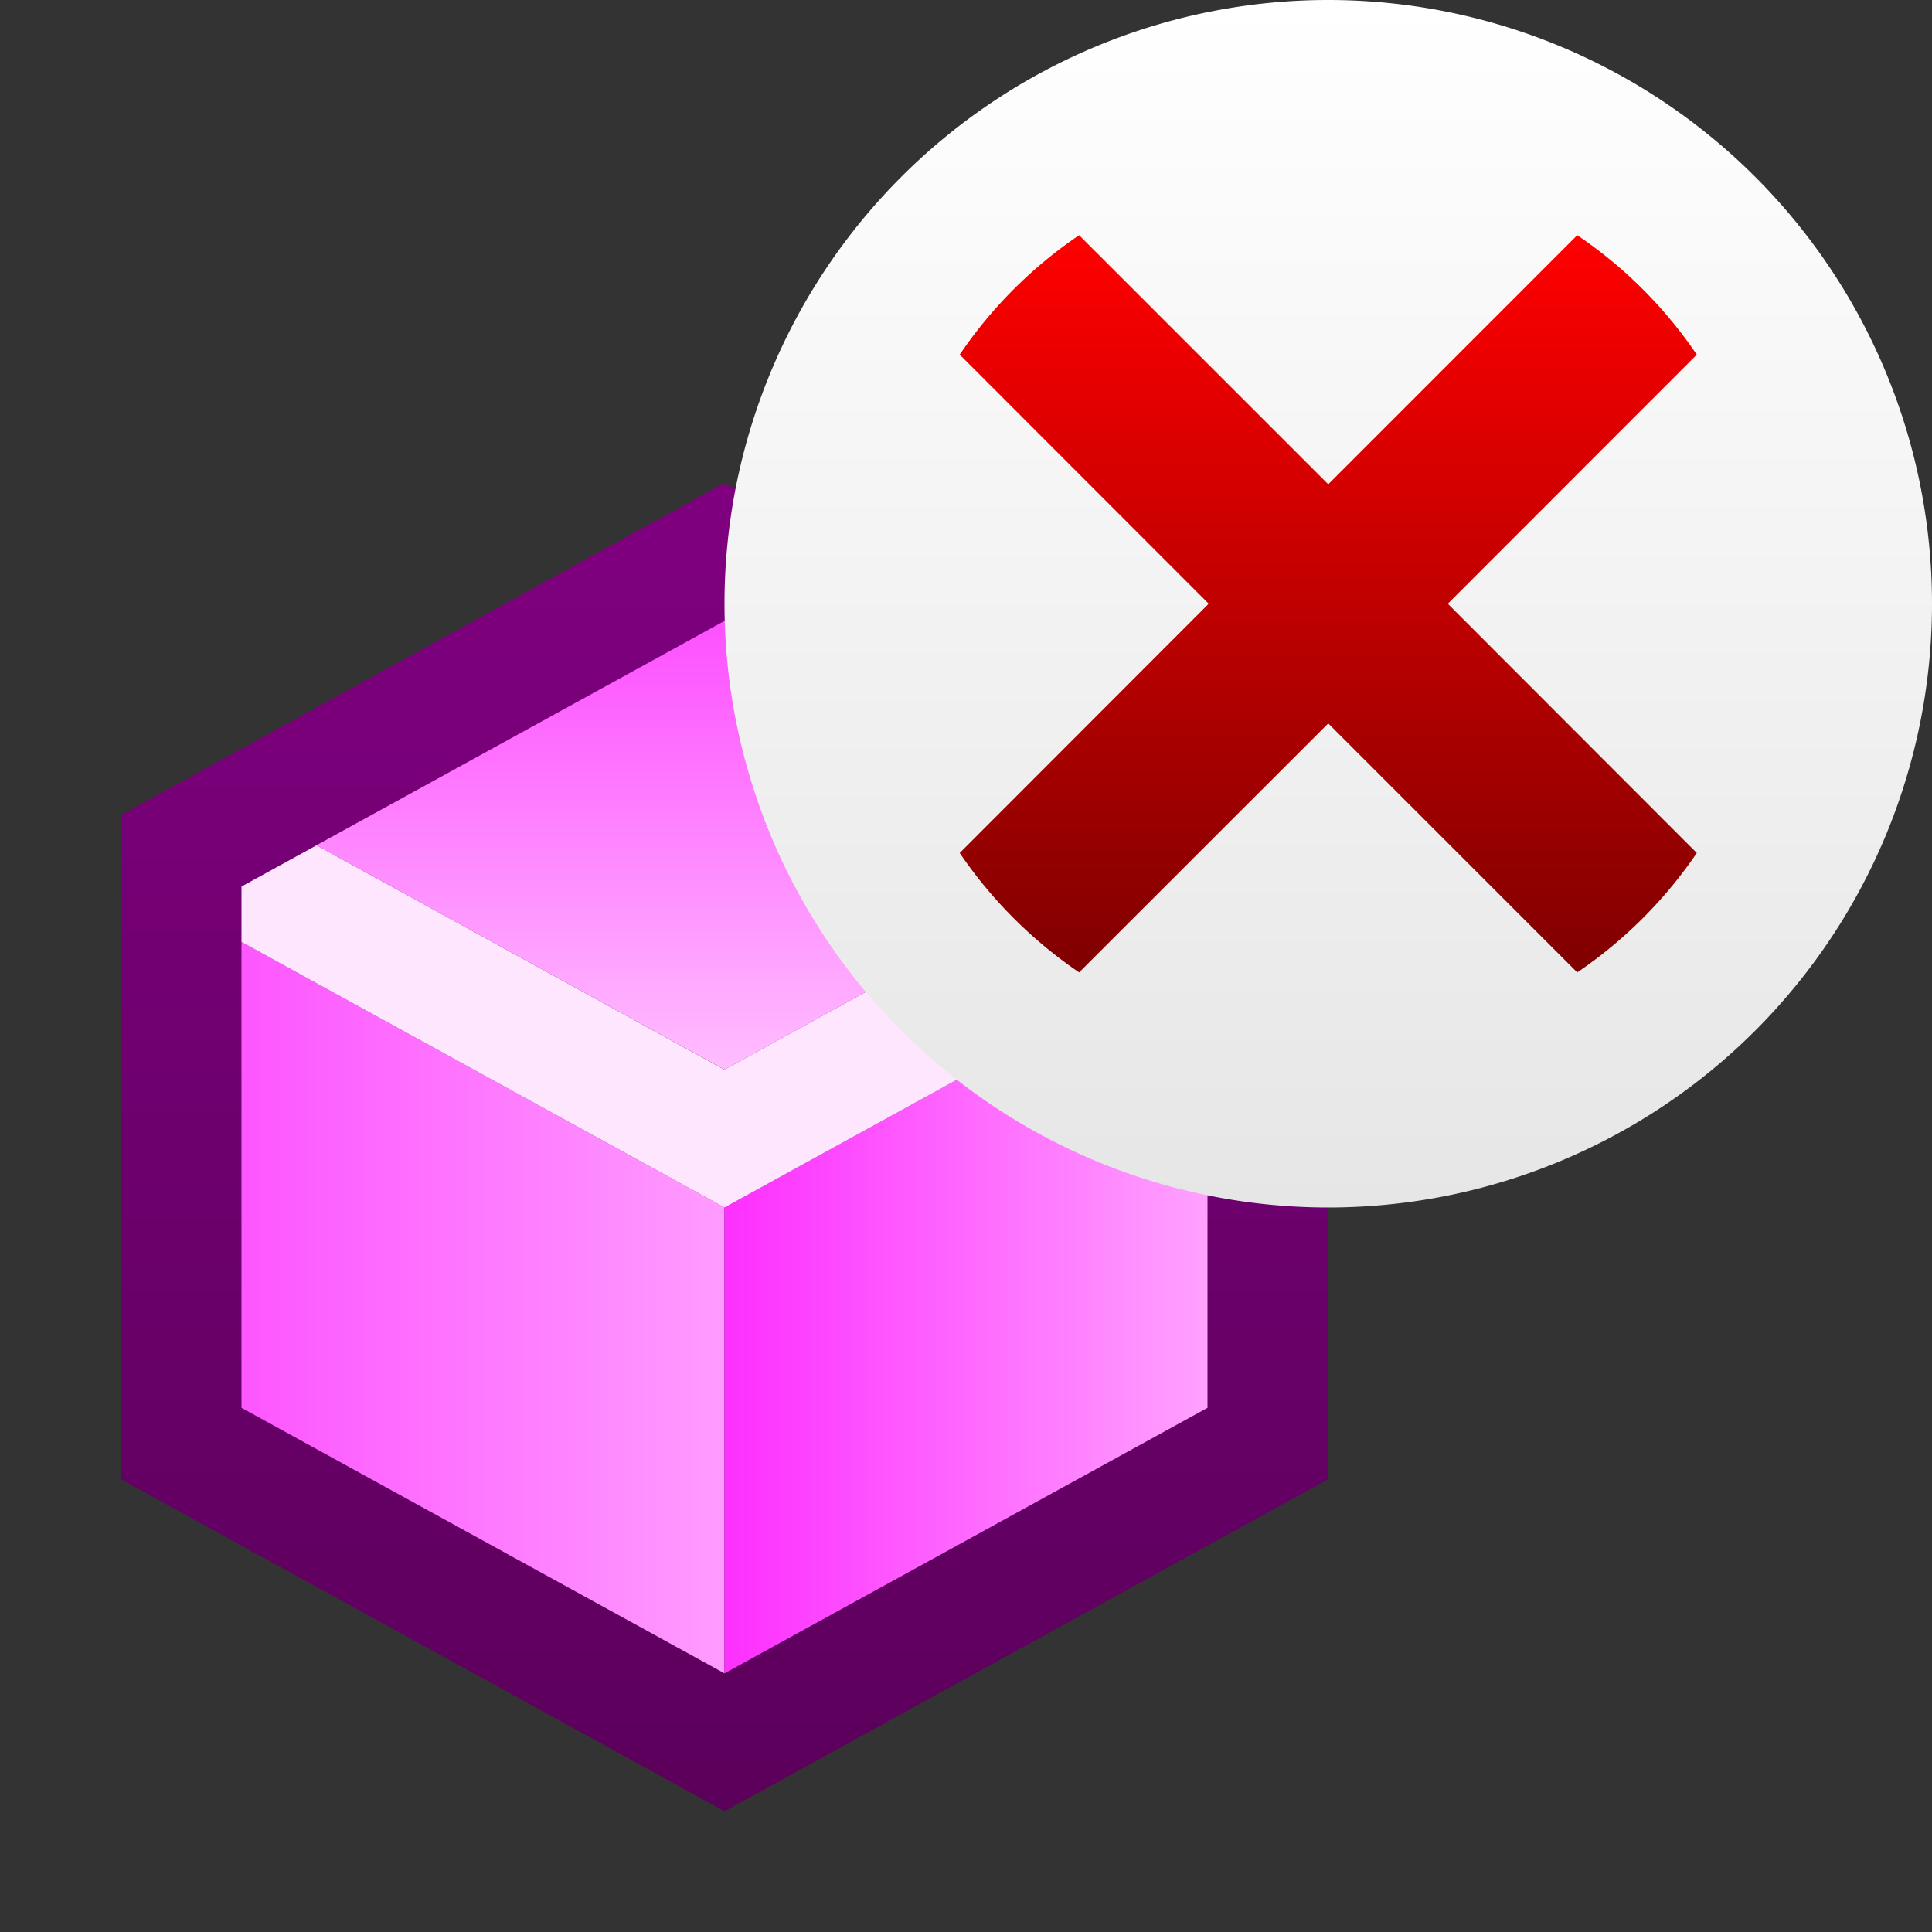 <svg ti:v="1" width="16" height="16" viewBox="0 0 16 16" xmlns="http://www.w3.org/2000/svg" xmlns:ti="urn:schemas-jetbrains-com:tisvg"><rect x="0" y="0" width="16" height="16" fill="#333333" stroke="none"/><rect id="frame" width="16" height="16" fill="none"/><linearGradient id="a" x1=".5" y1="0" x2=".5" y2="1"><stop offset="0" stop-color="purple"/><stop offset="1" stop-color="#5B005B"/></linearGradient><path fill-rule="evenodd" d="M1 12.25V6.751L6 4l5 2.751v5.499L6 15l-5-2.75z" fill="url(#a)"/><linearGradient id="b" x1=".028" y1=".5" x2="1.015" y2=".5"><stop offset="0" stop-color="#FD58FF"/><stop offset="1" stop-color="#FF9CFF"/></linearGradient><path fill-rule="evenodd" d="M2 7.801v3.858l4 2.199V10L2 7.801z" fill="url(#b)"/><linearGradient id="c" x1=".028" y1=".5" x2="1.015" y2=".5"><stop offset="0" stop-color="#FD32FF"/><stop offset="1" stop-color="#FFA3FF"/></linearGradient><path fill-rule="evenodd" d="M10 7.801L6 10v3.858l4-2.199V7.801z" fill="url(#c)"/><path fill-rule="evenodd" d="M9.379 7l-3.38 1.858L2.622 7 2 7.342v.459L6 10l4-2.199v-.459L9.379 7z" fill="#FFE6FF"/><linearGradient id="d" x1=".5" y1=".028" x2=".5" y2="1.016"><stop offset="0" stop-color="#FD53FF"/><stop offset="1" stop-color="#FFBFFF"/></linearGradient><path fill-rule="evenodd" d="M6 8.858L9.379 7 6 5.142 2.621 7 6 8.858z" fill="url(#d)"/><linearGradient id="e" x1=".5" y1="0" x2=".5" y2="1"><stop offset="0" stop-color="#FFF"/><stop offset="1" stop-color="#E6E6E6"/></linearGradient><path fill-rule="evenodd" d="M6 5a5 5 0 0 0 10 0A5 5 0 1 0 6 5z" fill="url(#e)"/><linearGradient id="f" x1=".5" y1="0" x2=".5" y2="1"><stop offset="0" stop-color="red"/><stop offset="1" stop-color="maroon"/></linearGradient><path fill-rule="evenodd" d="M11 4.011L8.937 1.948c-.389.263-.726.6-.989.989L10.01 5 7.948 7.064c.264.389.601.725.989.989L11 5.991l2.062 2.062c.389-.264.726-.6.99-.989L11.99 5l2.062-2.063a3.682 3.682 0 0 0-.99-.989L11 4.011z" fill="url(#f)"/></svg>